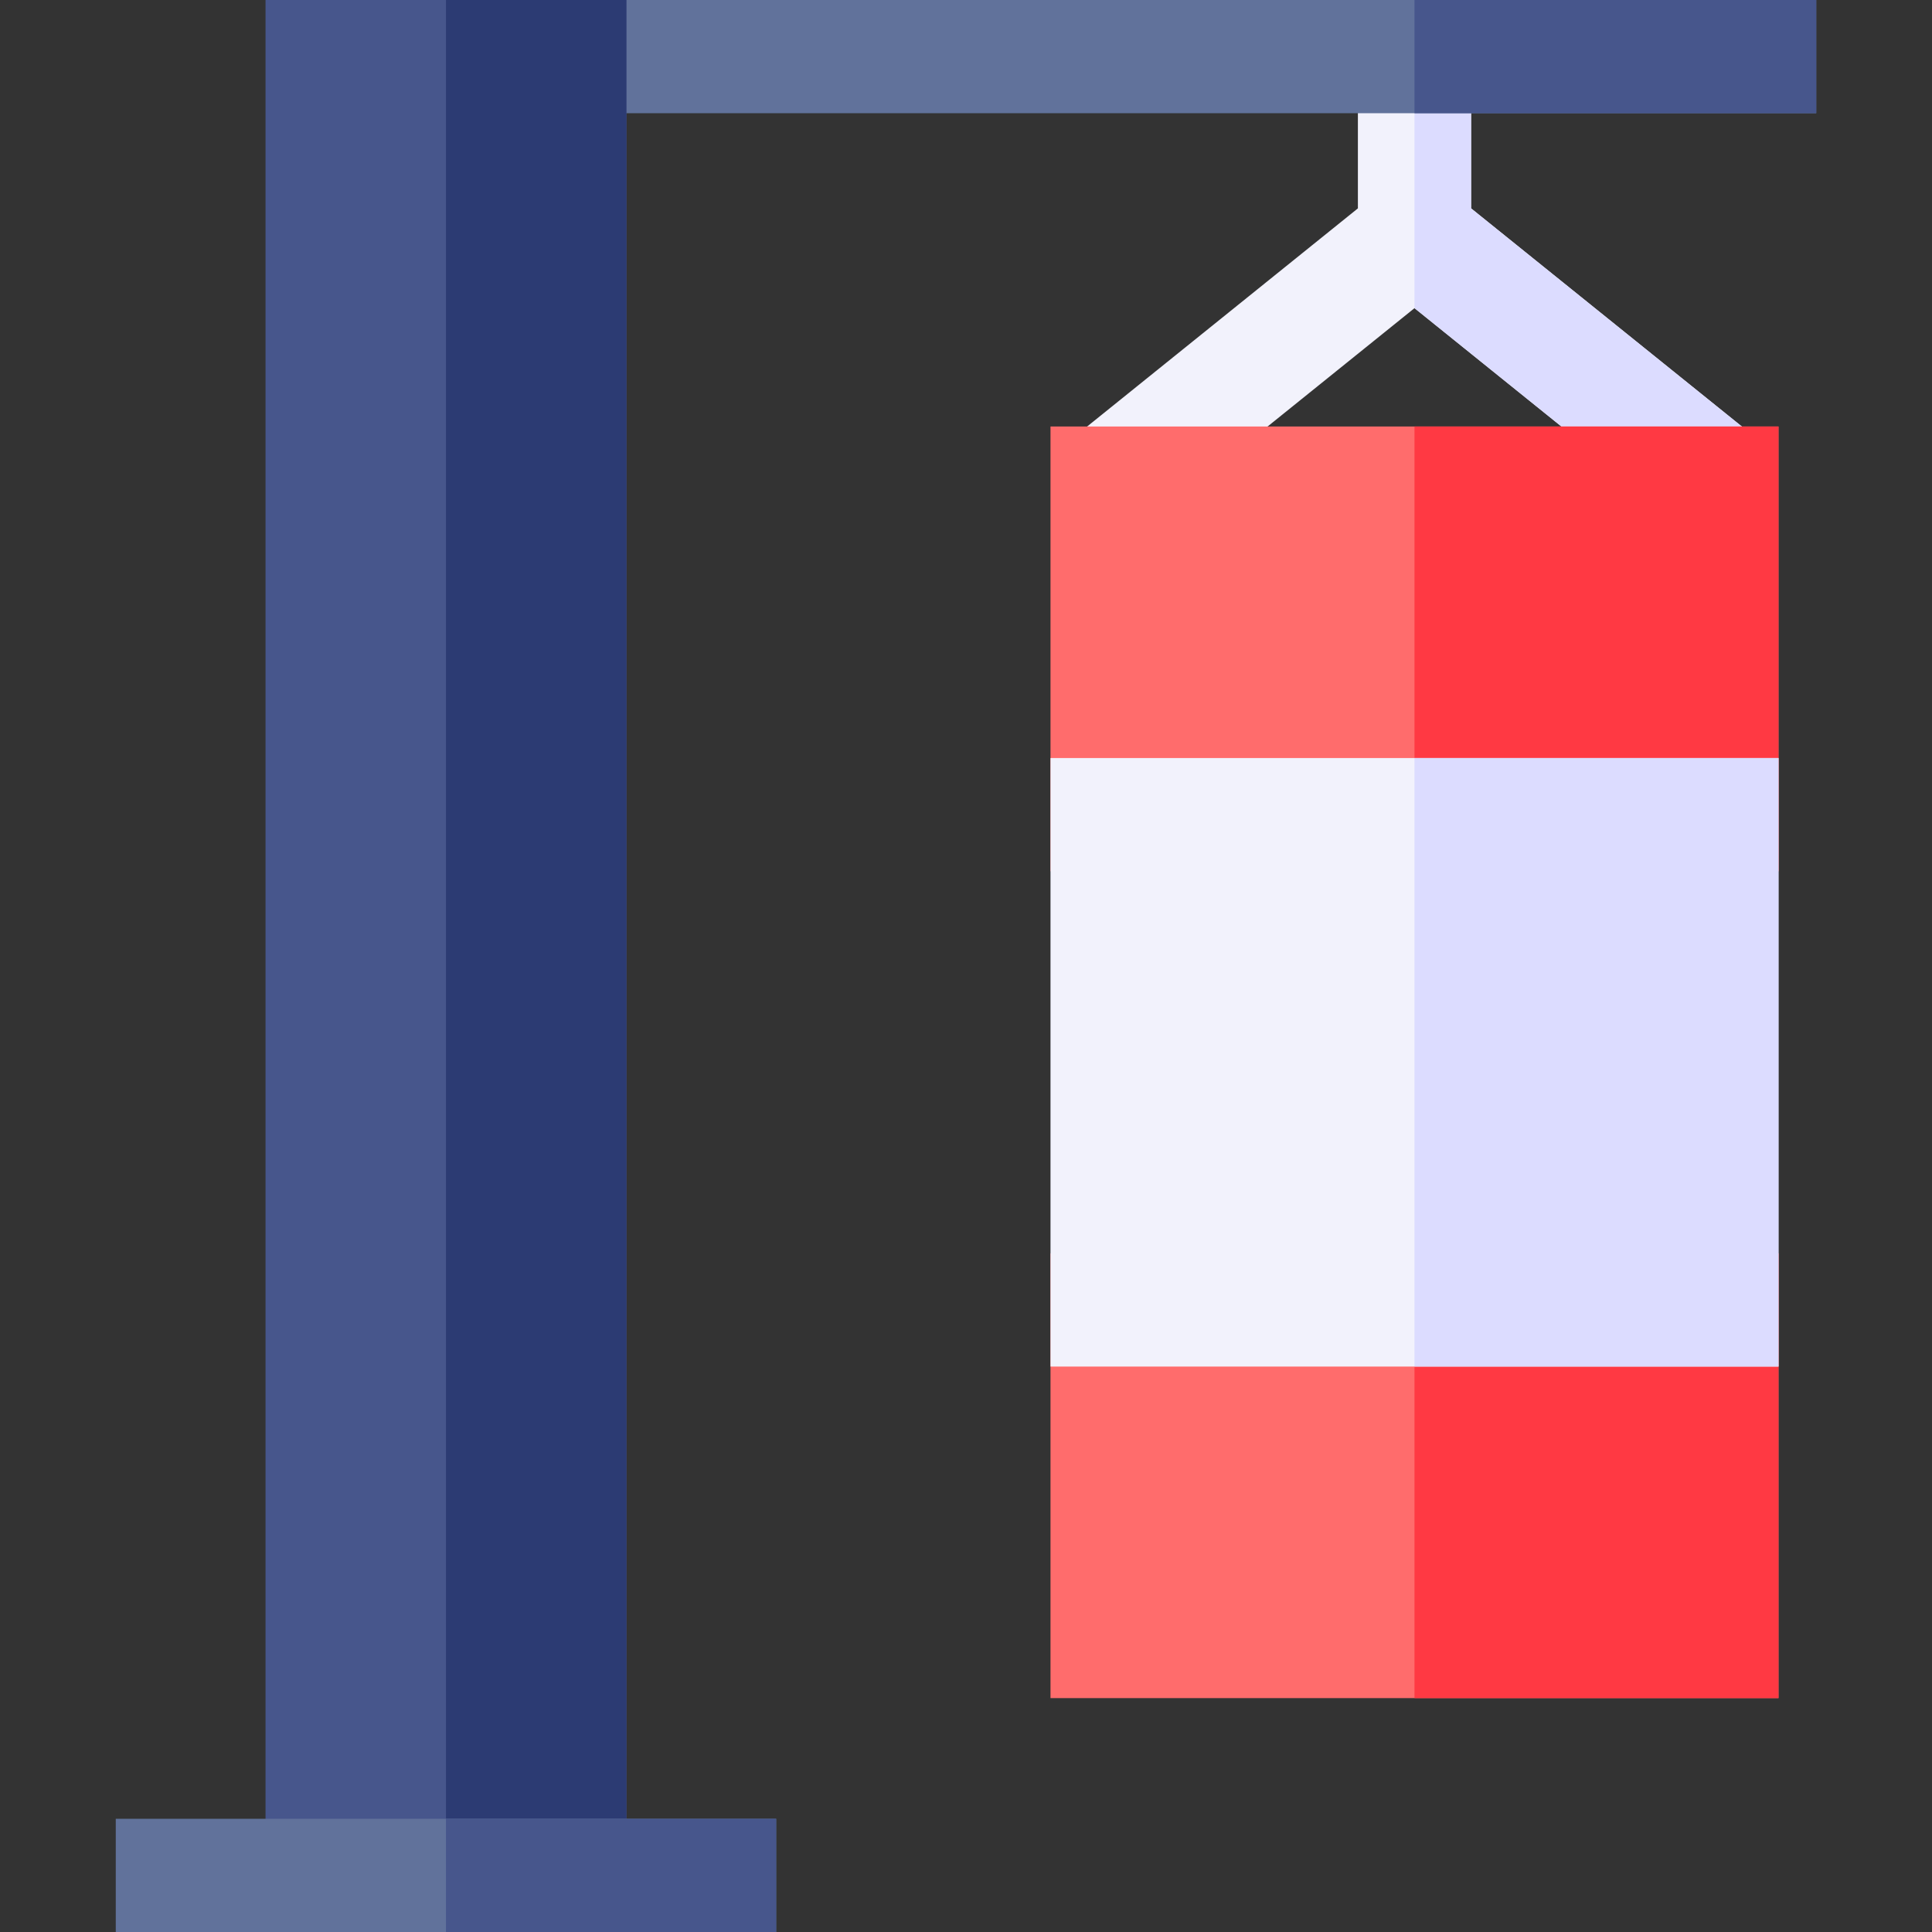 <svg id="Capa_1" enable-background="new 0 0 511.958 511.958" height="512" viewBox="0 0 511.958 511.958" width="512" xmlns="http://www.w3.org/2000/svg"><rect x="0" y="0" width="511.958" height="511.958" fill="#333333" stroke="none"/><path d="m389.826 55.217v-40.217h-30v40.217l-75.866 61.119 18.82 23.361 72.046-58.041 72.044 58.041 18.821-23.361z" fill="#f2f2fc"/><path d="m389.826 55.217v-40.217h-15v66.656l72.044 58.041 18.821-23.361z" fill="#dcdcff"/><path d="m278.37 332.124h192.911v117.856h-192.911z" fill="#ff6c6c"/><path d="m374.826 332.124h96.455v117.856h-96.455z" fill="#ff3943"/><path d="m278.37 113.016h192.911v117.856h-192.911z" fill="#ff6c6c"/><path d="m374.826 113.016h96.455v117.856h-96.455z" fill="#ff3943"/><path d="m278.37 200.872h192.911v161.252h-192.911z" fill="#f2f2fc"/><path d="m374.826 200.872h96.455v161.252h-96.455z" fill="#dcdcff"/><path d="m150.989 0h330.293v30h-330.293z" fill="#61729b"/><path d="m374.826 0h106.457v30h-106.457z" fill="#47568c"/><path d="m70.364 0h95.625v496.984h-95.625z" fill="#47568c"/><path d="m118.177 0h47.813v496.983h-47.813z" fill="#2c3b73"/><path d="m30.675 481.958h175.002v30h-175.002z" fill="#61729b"/><path d="m118.177 481.958h87.501v30h-87.501z" fill="#47568c"/></svg>